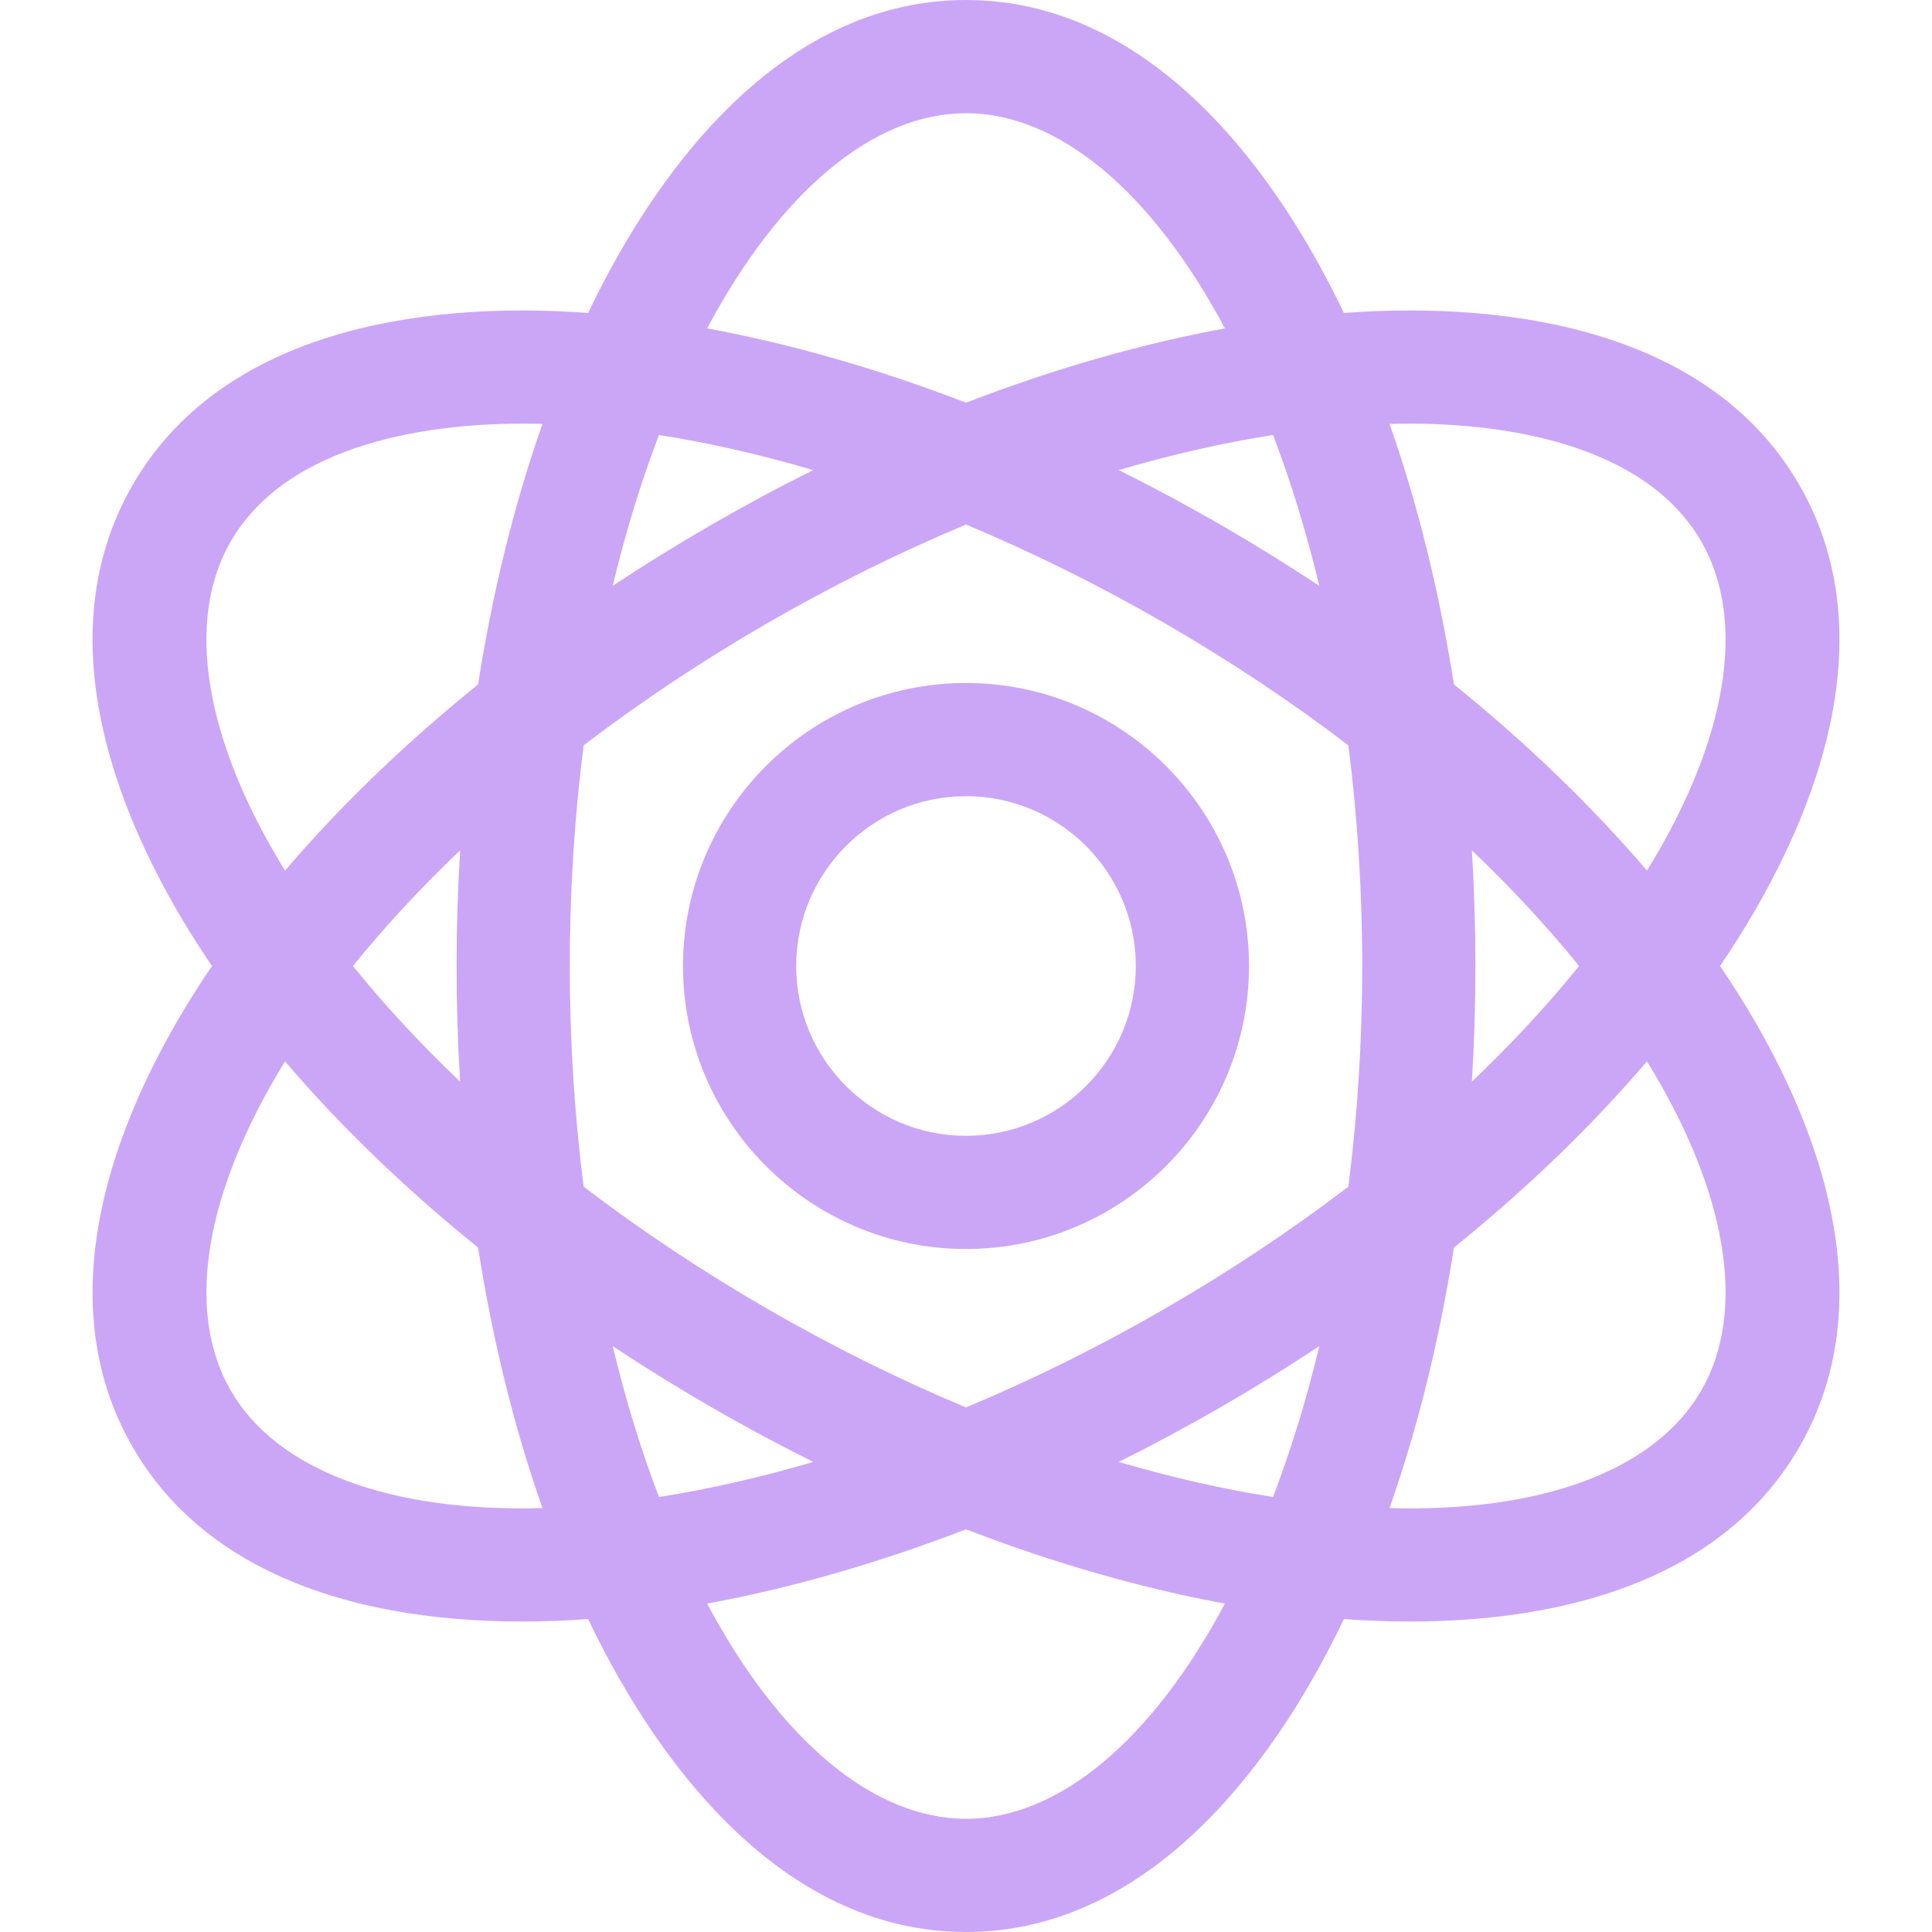 <svg width="512" height="512" viewBox="0 0 512 512" fill="none" xmlns="http://www.w3.org/2000/svg">
<path d="M455.822 256C481.924 217.671 499.956 168.543 476.837 128.5C453.72 88.461 402.214 79.553 356.139 82.934C336.11 40.973 302.524 0 256.001 0C209.493 0 175.903 40.948 155.863 82.934C109.801 79.554 58.282 88.458 35.165 128.5C12.069 168.503 30.03 217.6 56.18 256C30.078 294.33 12.046 343.457 35.165 383.5C58.369 423.689 109.959 432.435 155.863 429.066C175.892 471.027 209.478 512 256.001 512C302.509 512 336.099 471.052 356.139 429.066C402.06 432.436 453.642 423.676 476.837 383.5C499.933 343.497 481.972 294.399 455.822 256ZM349.632 155.26C332.659 144.013 314.73 133.659 296.495 124.576C310.416 120.475 324.102 117.353 337.369 115.278C342.155 127.804 346.255 141.194 349.632 155.26ZM256.001 30C280.455 30 305.249 50.705 324.611 87.032C302.38 91.115 279.274 97.758 256.001 106.716C232.728 97.758 209.622 91.115 187.391 87.032C206.753 50.705 231.547 30 256.001 30ZM174.634 115.279C187.901 117.354 201.587 120.476 215.508 124.577C197.283 133.655 179.353 144.007 162.371 155.261C165.747 141.194 169.847 127.804 174.634 115.279V115.279ZM61.146 368.5C48.957 347.388 54.24 315.84 75.537 281.269C90.146 298.402 107.386 315.015 126.695 330.623C130.538 355.14 136.271 378.393 143.762 399.656C103.237 400.791 73.322 389.59 61.146 368.5V368.5ZM121.936 286.641C111.46 276.67 101.944 266.415 93.535 256C101.944 245.585 111.461 235.33 121.936 225.359C120.69 245.666 120.689 266.309 121.936 286.641ZM126.695 181.377C107.386 196.986 90.146 213.599 75.537 230.731C54.24 196.16 48.957 164.611 61.146 143.5C76.066 117.659 113.563 111.498 143.763 112.343C136.272 133.606 130.538 156.86 126.695 181.377ZM162.371 356.74C179.314 367.968 197.236 378.322 215.508 387.424C201.587 391.525 187.901 394.647 174.634 396.722C169.847 384.196 165.748 370.807 162.371 356.74ZM256.001 482C231.547 482 206.753 461.295 187.391 424.968C209.622 420.885 232.728 414.242 256.001 405.283C279.274 414.241 302.38 420.884 324.611 424.968C305.249 461.295 280.455 482 256.001 482V482ZM337.368 396.721C324.102 394.646 310.415 391.524 296.494 387.423C314.76 378.324 332.682 367.971 349.631 356.739C346.254 370.807 342.155 384.196 337.368 396.721ZM357.327 314.482C326.756 337.81 291.55 358.147 256.001 372.985C220.514 358.172 185.299 337.85 154.675 314.482C149.779 276.331 149.77 235.734 154.675 197.518C185.247 174.189 220.452 153.853 256.001 139.015C291.49 153.828 326.703 174.151 357.327 197.518C362.223 235.669 362.231 276.266 357.327 314.482ZM450.856 143.5C463.045 164.612 457.762 196.16 436.465 230.731C421.856 213.598 404.616 196.986 385.307 181.377C381.464 156.86 375.731 133.606 368.24 112.343C398.364 111.5 435.92 117.63 450.856 143.5V143.5ZM390.066 225.359C400.542 235.33 410.058 245.585 418.467 256C410.058 266.415 400.541 276.67 390.066 286.641C391.312 266.334 391.314 245.691 390.066 225.359ZM450.856 368.5C438.679 389.591 408.771 400.791 368.239 399.656C375.73 378.393 381.463 355.139 385.306 330.623C404.615 315.014 421.855 298.401 436.464 281.269C457.762 315.84 463.045 347.388 450.856 368.5ZM256.001 181C214.646 181 181.001 214.645 181.001 256C181.001 297.355 214.646 331 256.001 331C297.356 331 331.001 297.355 331.001 256C331.001 214.645 297.356 181 256.001 181V181ZM256.001 301C231.188 301 211.001 280.813 211.001 256C211.001 231.187 231.188 211 256.001 211C280.814 211 301.001 231.187 301.001 256C301.001 280.813 280.814 301 256.001 301V301Z" fill="url(#paint0_linear)"/>
<defs>
<linearGradient id="paint0_linear" x1="57.595" y1="256" x2="434.114" y2="218.378" gradientUnits="userSpaceOnUse">
<stop stop-color="#cba6f7"/>
<stop offset="1" stop-color="#cba6f7"/>
</linearGradient>
</defs>
</svg>
